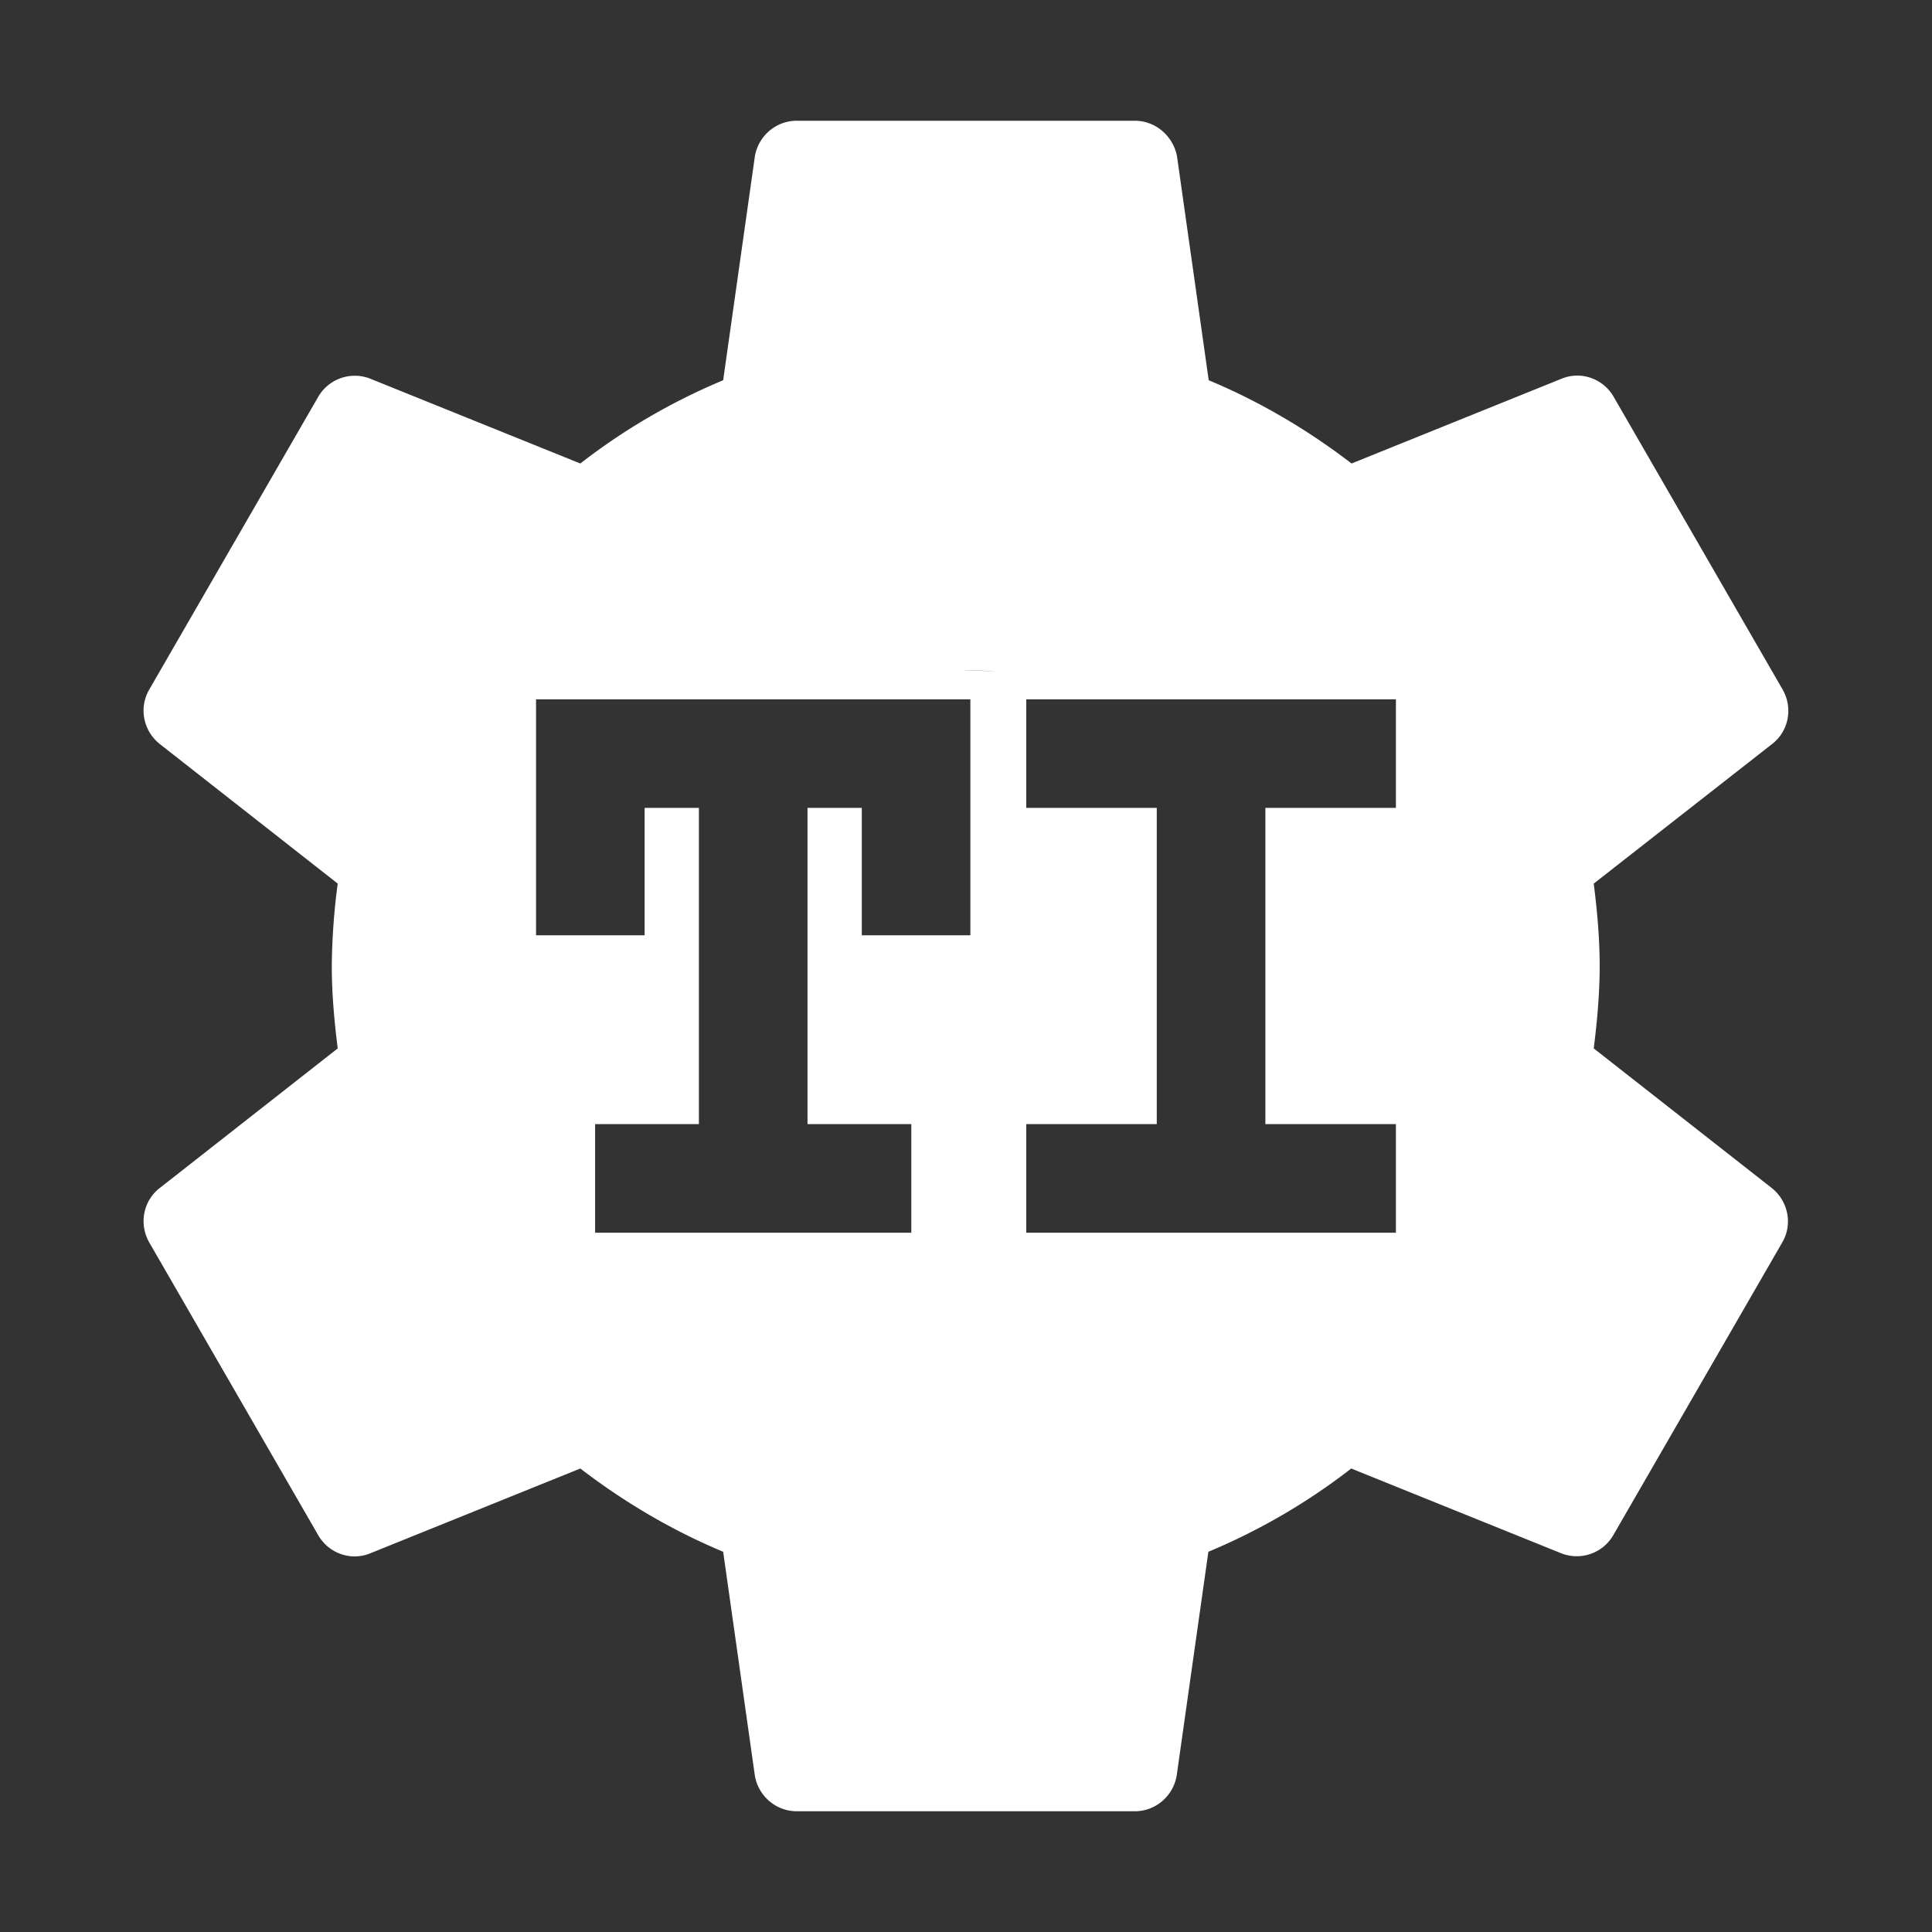 <?xml version="1.0" encoding="UTF-8"?>
<svg width="192" height="192" version="1.1" viewBox="0 0 50.8 50.8" xmlns="http://www.w3.org/2000/svg">
    <rect x="0" y="0" width="50.8" height="50.8" fill="#333333" stroke="none"/>
    <path d="m20.949 3.175c-0.556 0-1.011 0.411-1.1 0.933l-0.834 5.89a16.446 16.446 0 0 0-3.756 2.189l-5.534-2.234a1.111 1.111 0 0 0-1.356 0.478l-4.445 7.701c-0.278 0.478-0.156 1.078 0.267 1.423l4.689 3.678a17.447 17.447 0 0 0-0.156 2.167c0 0.733 0.067 1.456 0.156 2.167l-4.689 3.678c-0.422 0.333-0.544 0.934-0.267 1.423l4.445 7.701c0.278 0.478 0.856 0.678 1.356 0.478l5.534-2.234c1.145 0.878 2.4 1.623 3.756 2.189l0.834 5.89c0.089 0.522 0.545 0.933 1.1 0.933h8.89c0.556 0 1.011-0.411 1.1-0.933l0.834-5.89a16.446 16.446 0 0 0 3.756-2.189l5.534 2.234a1.111 1.111 0 0 0 1.355-0.478l4.445-7.701c0.278-0.478 0.156-1.078-0.267-1.423l-4.69-3.678c0.089-0.711 0.156-1.433 0.156-2.167 0-0.733-0.067-1.456-0.156-2.167l4.7-3.678c0.422-0.333 0.545-0.934 0.267-1.423l-4.445-7.701c-0.278-0.478-0.856-0.678-1.356-0.478l-5.534 2.234c-1.145-0.878-2.4-1.623-3.756-2.189l-0.834-5.89c-0.1-0.522-0.555-0.933-1.111-0.933zm4.445 14.446c0.283 0 0.563 0.016 0.838 0.045a10.255 9.644 0 0 0-0.922-0.043c0.028-3.04e-4 0.056-0.002 0.085-0.002zm-11.299 0.767h11.42v6.205h-2.855v-3.35h-1.427v8.315h2.729v2.855h-8.314v-2.855h2.729v-8.315h-1.427v3.35h-2.855v-3.35zm12.889 0h9.72v2.855h-3.432v8.315h3.432v2.855h-9.72v-2.855h3.432v-8.315h-3.432z" fill="#fff" stroke-width="1.111"/>
</svg>
